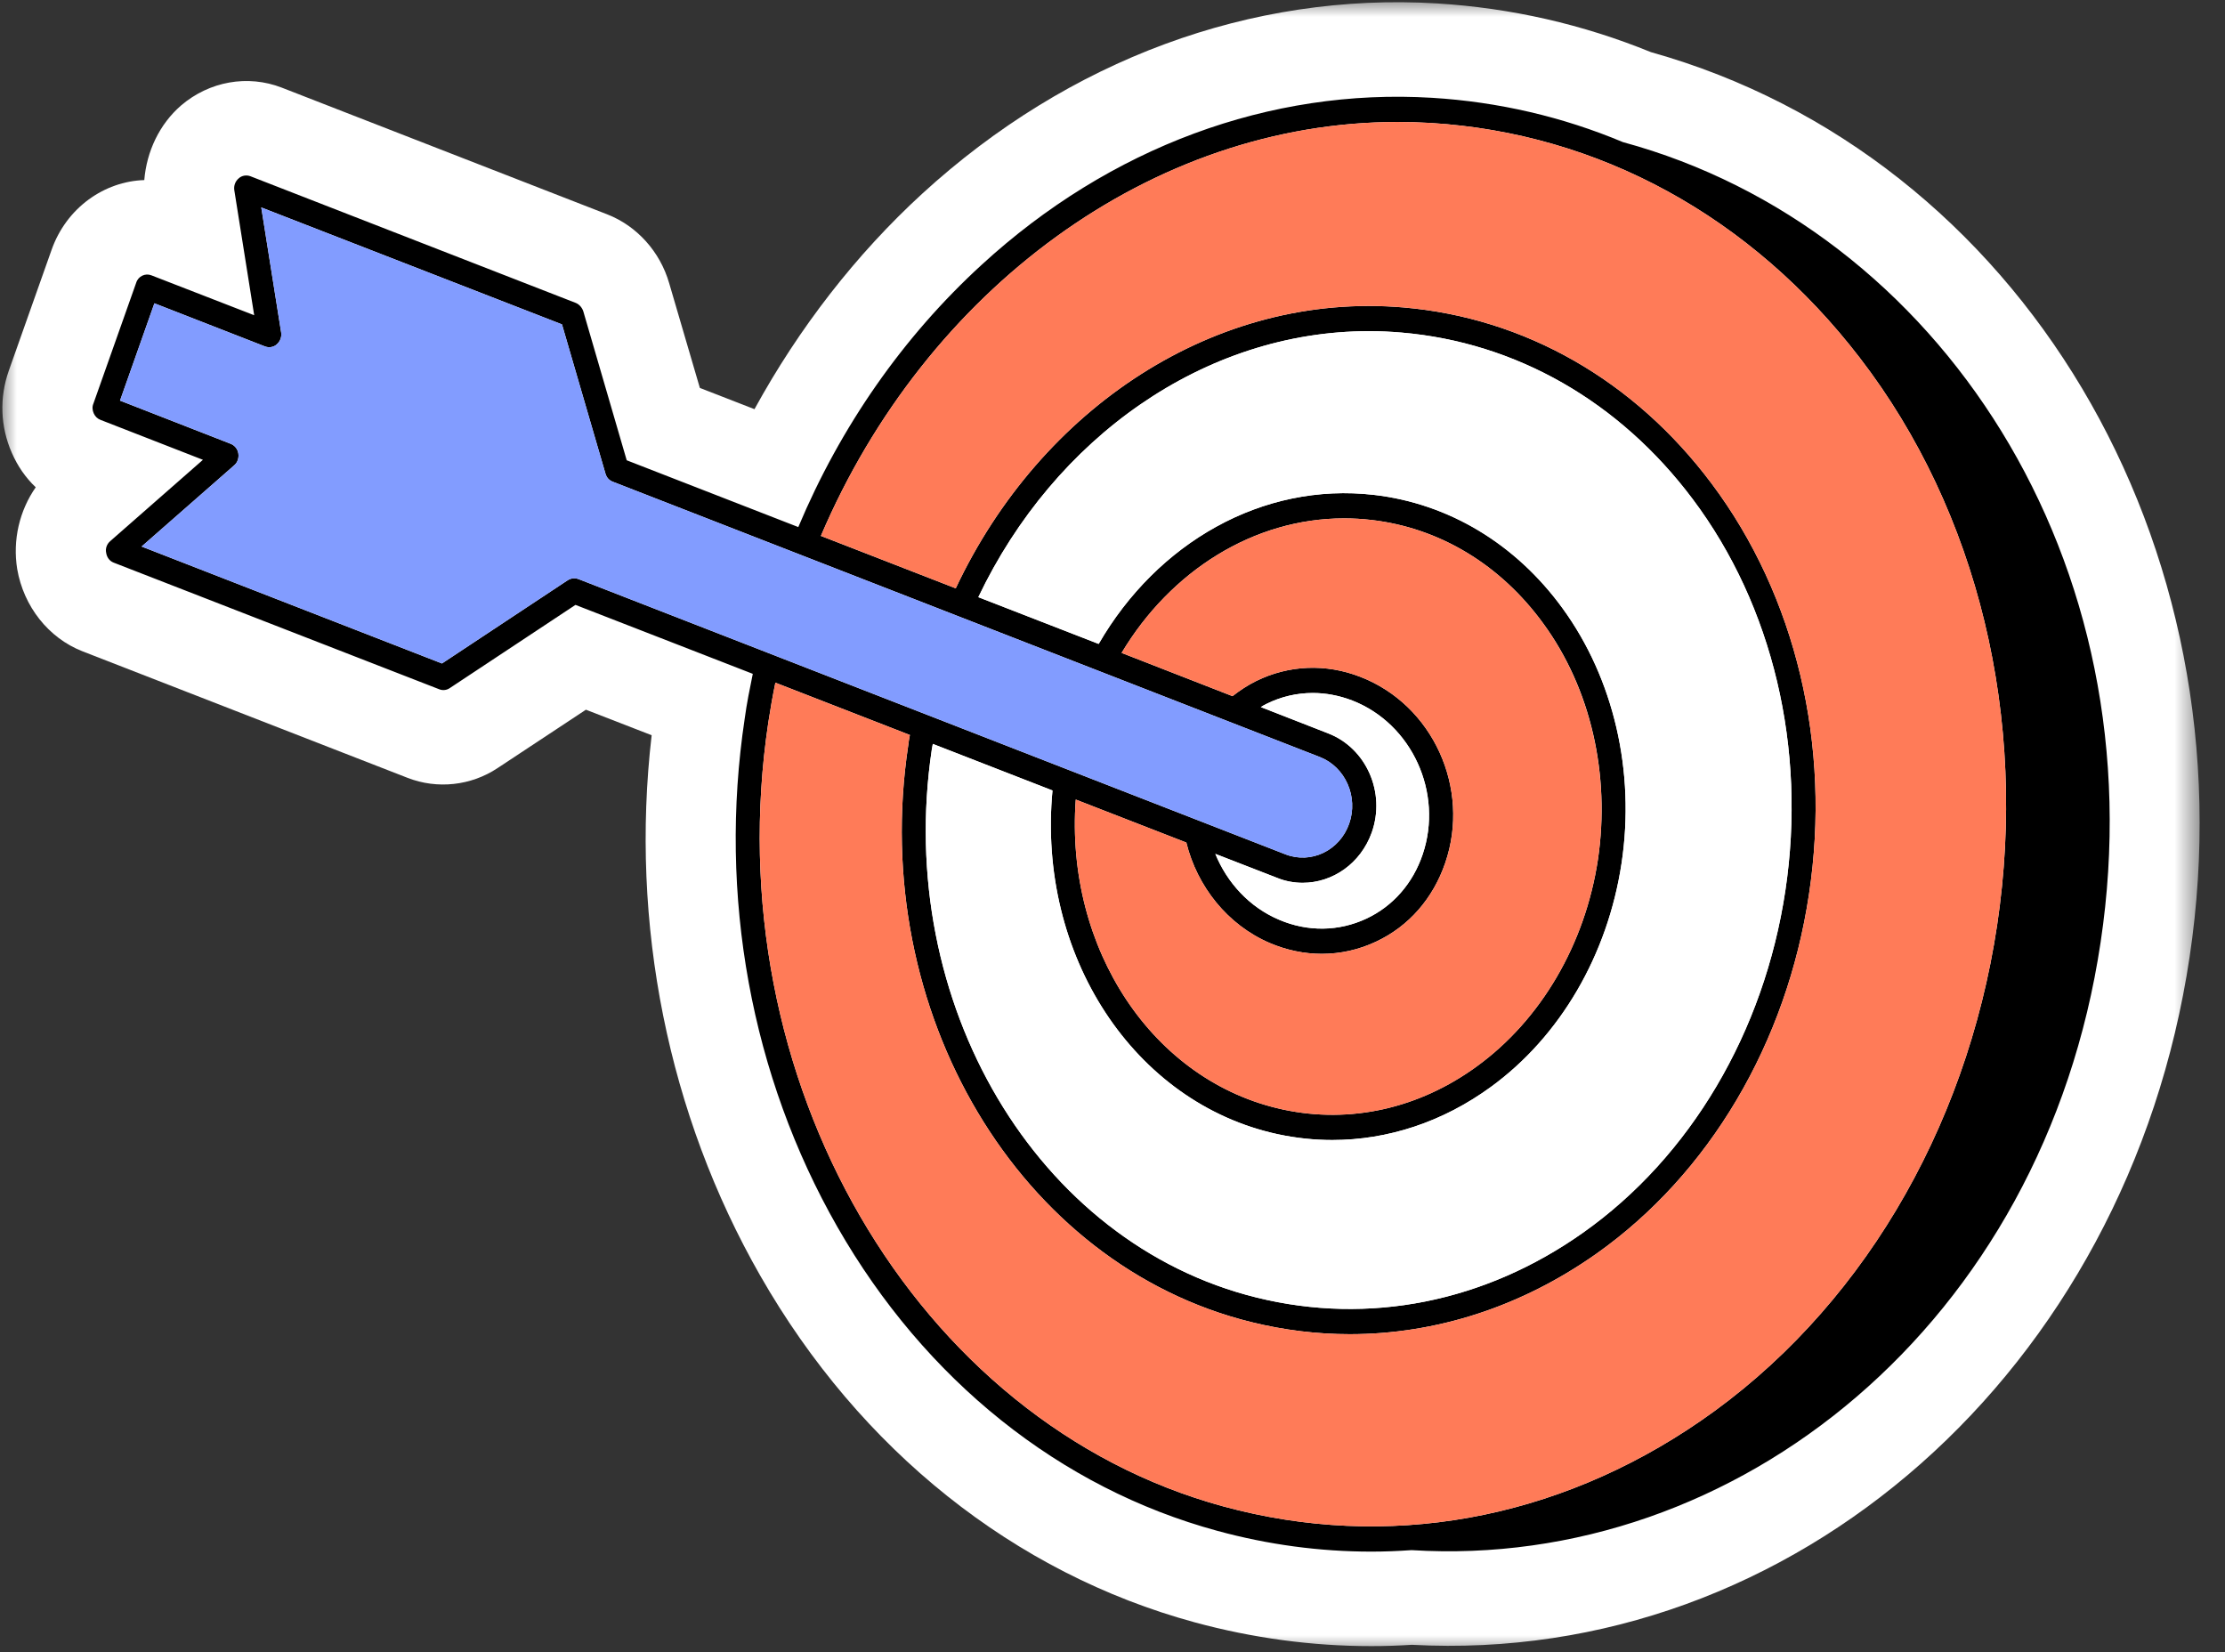 <svg width="66" height="49" viewBox="0 0 66 49" fill="none" xmlns="http://www.w3.org/2000/svg">
<rect x="0" y="0" width="66" height="49" fill="#333333" stroke="none"/>
<mask id="mask0_2_50" style="mask-type:luminance" maskUnits="userSpaceOnUse" x="0" y="0" width="66" height="49">
<path d="M65.333 0H0V49H65.333V0Z" fill="white"/>
</mask>
<g mask="url(#mask0_2_50)">
<path d="M64.95 28.386C63.11 40.657 53.21 49.396 41.88 48.785C41.46 48.811 41.07 48.824 40.68 48.824C38.92 48.824 37.16 48.586 35.44 48.119C30.09 46.663 25.51 43.011 22.55 37.834C19.82 33.059 18.68 27.402 19.33 21.807L17.38 21.05L14.76 22.781C13.97 23.306 12.97 23.414 12.09 23.071L2.44 19.315C1.44 18.922 0.7 17.988 0.51 16.876C0.37 16.016 0.58 15.14 1.06 14.453C0.76 14.169 0.52 13.822 0.35 13.429C0.01 12.657 -0.02 11.793 0.26 10.998L1.53 7.411C1.97 6.164 3.09 5.379 4.28 5.341C4.35 4.49 4.73 3.684 5.37 3.129C6.21 2.41 7.35 2.208 8.36 2.6L18.01 6.357C18.89 6.699 19.58 7.463 19.85 8.401L20.76 11.506L22.38 12.136C23.7 9.726 25.39 7.547 27.36 5.741C31.7 1.77 37.12 -0.233 42.63 0.102C44.82 0.236 46.95 0.722 48.97 1.546C59.93 4.616 66.79 16.121 64.95 28.386Z" fill="white"/>
<path d="M48.14 4.215C46.36 3.468 44.45 3.021 42.48 2.901C37.67 2.608 32.92 4.367 29.12 7.853C26.78 9.994 24.93 12.659 23.68 15.633L18.59 13.652L17.3 9.226C17.26 9.115 17.18 9.026 17.08 8.985L7.43 5.228C7.31 5.182 7.17 5.206 7.08 5.291C6.98 5.375 6.93 5.508 6.95 5.64L7.54 9.35L4.49 8.166C4.31 8.094 4.1 8.192 4.04 8.386L2.77 11.973C2.73 12.066 2.74 12.169 2.78 12.259C2.82 12.349 2.89 12.419 2.98 12.453L6.02 13.638L3.27 16.05C3.17 16.135 3.12 16.269 3.15 16.4C3.17 16.531 3.25 16.64 3.37 16.687L13.03 20.444C13.13 20.485 13.25 20.472 13.34 20.41L17.07 17.941L22.33 19.986C22.24 20.426 22.15 20.868 22.09 21.315C21.3 26.561 22.28 31.916 24.84 36.392C27.44 40.934 31.44 44.136 36.11 45.405C37.62 45.817 39.15 46.021 40.68 46.021C41.07 46.021 41.47 46.005 41.87 45.977C51.52 46.576 60.62 39.251 62.31 27.95C64.01 16.654 57.5 6.756 48.14 4.215ZM17.16 17.176C17.12 17.16 17.08 17.152 17.03 17.152C16.97 17.152 16.9 17.172 16.84 17.21L13.11 19.679L4.2 16.21L6.95 13.799C7.05 13.713 7.09 13.58 7.07 13.449C7.05 13.317 6.96 13.208 6.84 13.162L3.56 11.882L4.58 8.996L7.86 10.275C7.98 10.321 8.12 10.298 8.21 10.213C8.31 10.128 8.36 9.995 8.34 9.863L7.75 6.153L16.67 9.621L17.96 14.048C17.99 14.16 18.07 14.249 18.18 14.289L39.15 22.453C39.91 22.749 40.3 23.636 40.02 24.432C39.74 25.228 38.89 25.636 38.13 25.34L17.16 17.176ZM37.91 33.642C38.45 33.757 38.99 33.813 39.52 33.813C41.17 33.813 42.8 33.276 44.22 32.241C46.28 30.743 47.69 28.325 48.1 25.606C48.51 22.887 47.87 20.13 46.35 18.042C44.96 16.129 42.97 14.935 40.76 14.679C37.44 14.294 34.32 16.106 32.59 19.099L29.02 17.712C31.28 12.976 35.73 9.822 40.61 9.822C40.93 9.822 41.25 9.836 41.57 9.864C44.97 10.154 48.04 11.909 50.21 14.803C52.59 17.972 53.59 22.202 52.96 26.408C52.33 30.614 50.14 34.316 46.95 36.567C44.04 38.623 40.6 39.305 37.28 38.487C30.75 36.879 26.52 29.738 27.64 22.231C27.65 22.175 27.66 22.121 27.67 22.065L31.22 23.446C30.76 28.307 33.61 32.718 37.91 33.642ZM39.4 21.753L37.4 20.972C37.45 20.939 37.51 20.905 37.57 20.876C38 20.662 38.47 20.554 38.94 20.554C39.33 20.554 39.72 20.628 40.11 20.776C41.88 21.464 42.82 23.512 42.2 25.343C41.91 26.201 41.32 26.877 40.53 27.247C39.71 27.63 38.79 27.642 37.94 27.279C37.06 26.906 36.4 26.181 36.05 25.326L37.89 26.04C38.13 26.138 38.39 26.184 38.64 26.184C39.53 26.184 40.36 25.613 40.69 24.692C41.11 23.51 40.53 22.191 39.4 21.753ZM37.67 27.972C38.17 28.184 38.69 28.291 39.21 28.291C39.76 28.291 40.31 28.17 40.82 27.928C41.79 27.475 42.51 26.646 42.87 25.593C43.63 23.38 42.5 20.904 40.35 20.075C39.33 19.677 38.23 19.722 37.26 20.2C37.01 20.324 36.78 20.475 36.56 20.648L33.27 19.365C34.73 16.928 37.19 15.375 39.87 15.375C40.14 15.375 40.41 15.39 40.68 15.422C42.7 15.655 44.51 16.747 45.78 18.496C47.19 20.422 47.77 22.972 47.4 25.489C47.02 28.008 45.71 30.244 43.81 31.626C42.09 32.88 40.05 33.336 38.06 32.909C34.18 32.075 31.59 28.119 31.91 23.715L35.19 24.99C35.51 26.29 36.41 27.434 37.67 27.972ZM59.24 27.444C58.32 33.576 55.11 38.935 50.44 42.148C46.15 45.099 41.13 45.998 36.29 44.681C27.14 42.191 21.21 31.978 22.79 21.431C22.85 21.033 22.92 20.638 23 20.248L26.99 21.8C26.97 21.905 26.95 22.009 26.94 22.115C25.75 30.006 30.23 37.518 37.12 39.214C38.09 39.454 39.07 39.572 40.04 39.572C42.6 39.572 45.12 38.761 47.35 37.188C50.7 34.821 53 30.934 53.66 26.524C54.33 22.113 53.27 17.673 50.77 14.341C48.48 11.281 45.23 9.426 41.63 9.119C36.06 8.642 30.87 12.097 28.35 17.45L24.35 15.895C27.46 8.605 34.15 3.618 41.46 3.618C41.78 3.618 42.11 3.627 42.44 3.647C47.43 3.952 51.95 6.427 55.17 10.617C58.68 15.179 60.16 21.312 59.24 27.444Z" fill="black"/>
<path d="M59.24 27.443C58.32 33.576 55.11 38.935 50.44 42.148C46.15 45.099 41.13 45.998 36.29 44.681C27.14 42.191 21.21 31.978 22.79 21.431C22.85 21.033 22.92 20.638 23 20.248L26.99 21.8C26.97 21.905 26.95 22.009 26.94 22.115C25.75 30.006 30.23 37.518 37.12 39.214C38.09 39.454 39.07 39.572 40.04 39.572C42.6 39.572 45.12 38.761 47.35 37.188C50.7 34.821 53 30.934 53.66 26.524C54.33 22.113 53.27 17.673 50.77 14.341C48.48 11.281 45.23 9.426 41.63 9.118C36.06 8.642 30.87 12.097 28.35 17.45L24.35 15.895C27.46 8.605 34.15 3.617 41.46 3.617C41.78 3.617 42.11 3.627 42.44 3.647C47.43 3.952 51.95 6.427 55.17 10.617C58.68 15.179 60.16 21.312 59.24 27.443ZM40.82 27.929C40.31 28.17 39.76 28.291 39.21 28.291C38.69 28.291 38.17 28.185 37.67 27.971C36.41 27.434 35.51 26.29 35.19 24.99L31.91 23.715C31.59 28.119 34.18 32.076 38.06 32.91C40.05 33.337 42.09 32.881 43.81 31.627C45.71 30.244 47.02 28.008 47.4 25.49C47.77 22.972 47.18 20.423 45.78 18.496C44.51 16.748 42.7 15.655 40.68 15.422C40.41 15.391 40.14 15.375 39.87 15.375C37.19 15.375 34.73 16.929 33.27 19.365L36.56 20.648C36.78 20.476 37.01 20.324 37.26 20.2C38.23 19.722 39.33 19.678 40.35 20.075C42.5 20.904 43.63 23.38 42.87 25.594C42.51 26.646 41.79 27.475 40.82 27.929Z" fill="#FF7B58"/>
<path d="M52.96 26.408C52.33 30.614 50.14 34.316 46.95 36.567C44.04 38.623 40.6 39.305 37.28 38.487C30.75 36.879 26.52 29.738 27.64 22.231C27.65 22.175 27.66 22.12 27.67 22.064L31.22 23.445C30.76 28.307 33.62 32.718 37.91 33.642C38.45 33.757 38.99 33.813 39.52 33.813C41.17 33.813 42.8 33.276 44.22 32.241C46.28 30.743 47.69 28.324 48.1 25.606C48.51 22.887 47.87 20.13 46.35 18.042C44.96 16.129 42.97 14.935 40.76 14.679C37.44 14.294 34.32 16.106 32.59 19.099L29.02 17.712C31.28 12.976 35.73 9.822 40.61 9.822C40.93 9.822 41.25 9.836 41.57 9.864C44.97 10.154 48.04 11.909 50.21 14.803C52.59 17.972 53.59 22.202 52.96 26.408ZM38.64 26.184C38.39 26.184 38.13 26.138 37.89 26.04L36.05 25.326C36.4 26.181 37.06 26.906 37.94 27.279C38.79 27.642 39.71 27.63 40.53 27.247C41.32 26.877 41.91 26.201 42.2 25.343C42.82 23.513 41.88 21.464 40.11 20.776C39.72 20.628 39.33 20.554 38.94 20.554C38.47 20.554 38 20.662 37.57 20.876C37.51 20.905 37.45 20.939 37.4 20.972L39.4 21.753C40.53 22.191 41.11 23.509 40.69 24.692C40.36 25.613 39.53 26.184 38.64 26.184Z" fill="white"/>
<path d="M40.02 24.432C39.74 25.228 38.89 25.636 38.13 25.34L17.16 17.176C17.12 17.16 17.08 17.152 17.03 17.152C16.97 17.152 16.9 17.172 16.84 17.21L13.11 19.678L4.2 16.21L6.95 13.799C7.05 13.713 7.09 13.58 7.07 13.449C7.05 13.317 6.96 13.208 6.84 13.162L3.56 11.882L4.58 8.996L7.86 10.275C7.98 10.321 8.12 10.298 8.21 10.213C8.31 10.128 8.36 9.995 8.34 9.863L7.75 6.153L16.67 9.621L17.96 14.048C17.99 14.16 18.07 14.249 18.18 14.289L39.15 22.453C39.91 22.749 40.3 23.636 40.02 24.432Z" fill="#829CFF"/>
</g>
</svg>
